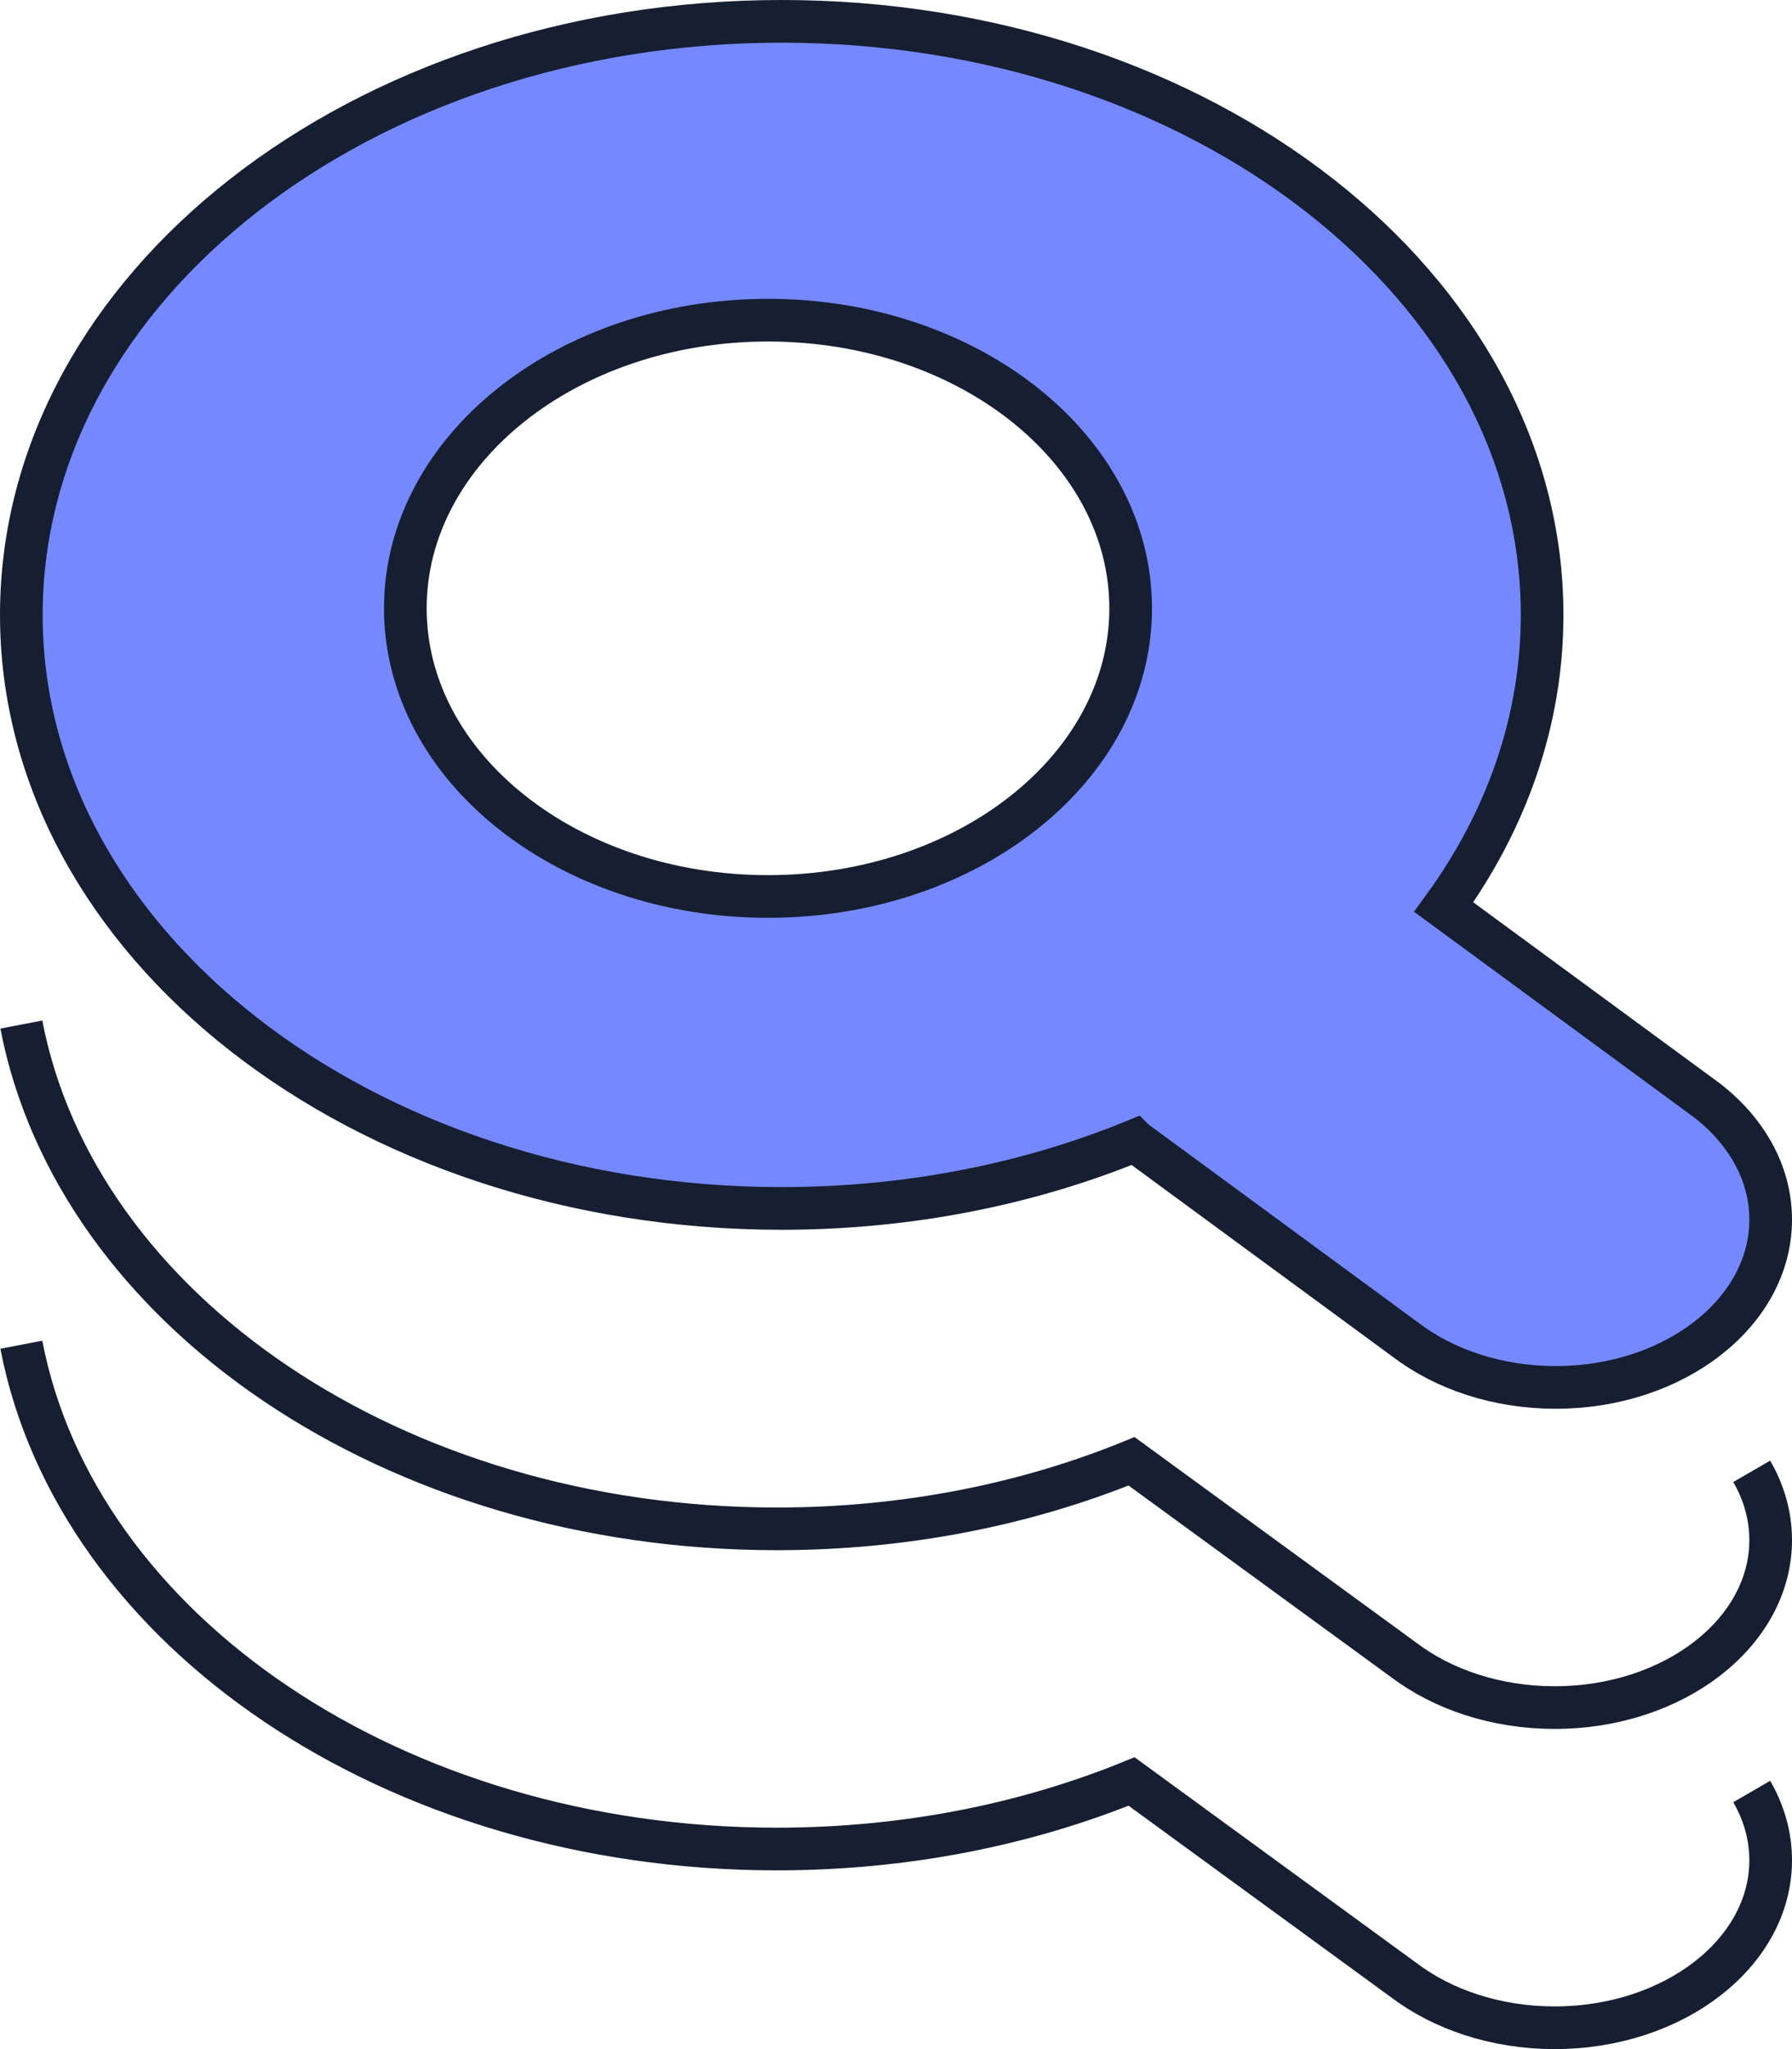 <svg width="84" height="96" viewBox="0 0 84 96" xmlns="http://www.w3.org/2000/svg">
    <g fill="none" fill-rule="evenodd">
        <path d="M36.643 1c19.685 0 35.643 12.451 35.643 27.808 0 4.977-1.677 9.647-4.611 13.689l12.33 9.05C81.853 52.972 83 54.95 83 57.138 83 61.482 78.488 65 72.921 65c-2.74 0-5.224-.853-7.042-2.238l-12.692-9.318c-4.943 2.025-10.574 3.171-16.544 3.171C16.958 56.615 1 44.165 1 28.808S16.958 1 36.643 1zM36 15C26.611 15 19 21.043 19 28.5S26.612 42 36.001 42C45.388 42 53 35.957 53 28.5S45.388 15 36.001 15z" fill="#7688FF"/>
        <path d="M53 28.5C53 35.957 45.388 42 36.001 42 26.611 42 19 35.957 19 28.5S26.612 15 36.001 15C45.388 15 53 21.043 53 28.5z" stroke="#161F31" stroke-width="2"/>
        <path d="M53.187 53.444c-4.943 2.025-10.574 3.171-16.544 3.171C16.958 56.615 1 44.165 1 28.808S16.958 1 36.643 1c19.685 0 35.643 12.451 35.643 27.808 0 4.977-1.677 9.647-4.611 13.689l12.33 9.05C81.853 52.972 83 54.95 83 57.138 83 61.482 78.488 65 72.921 65c-2.74 0-5.224-.853-7.042-2.238l-12.692-9.318z" stroke="#161F31" stroke-width="2"/>
        <path d="M82.112 68.932c.569.982.888 2.072.888 3.22C83 76.484 78.466 80 72.875 80c-2.754 0-5.252-.852-7.079-2.235l-12.754-9.303c-4.966 2.022-10.621 3.164-16.624 3.164C18.451 71.626 3.574 61.371 1 48" stroke="#161F31" stroke-width="2"/>
        <path d="M82.112 83.932c.569.982.888 2.072.888 3.22C83 91.484 78.466 95 72.875 95c-2.754 0-5.252-.852-7.079-2.235l-12.754-9.303c-4.966 2.022-10.621 3.164-16.624 3.164C18.451 86.626 3.574 76.371 1 63" stroke="#161F31" stroke-width="2"/>
    </g>
</svg>
